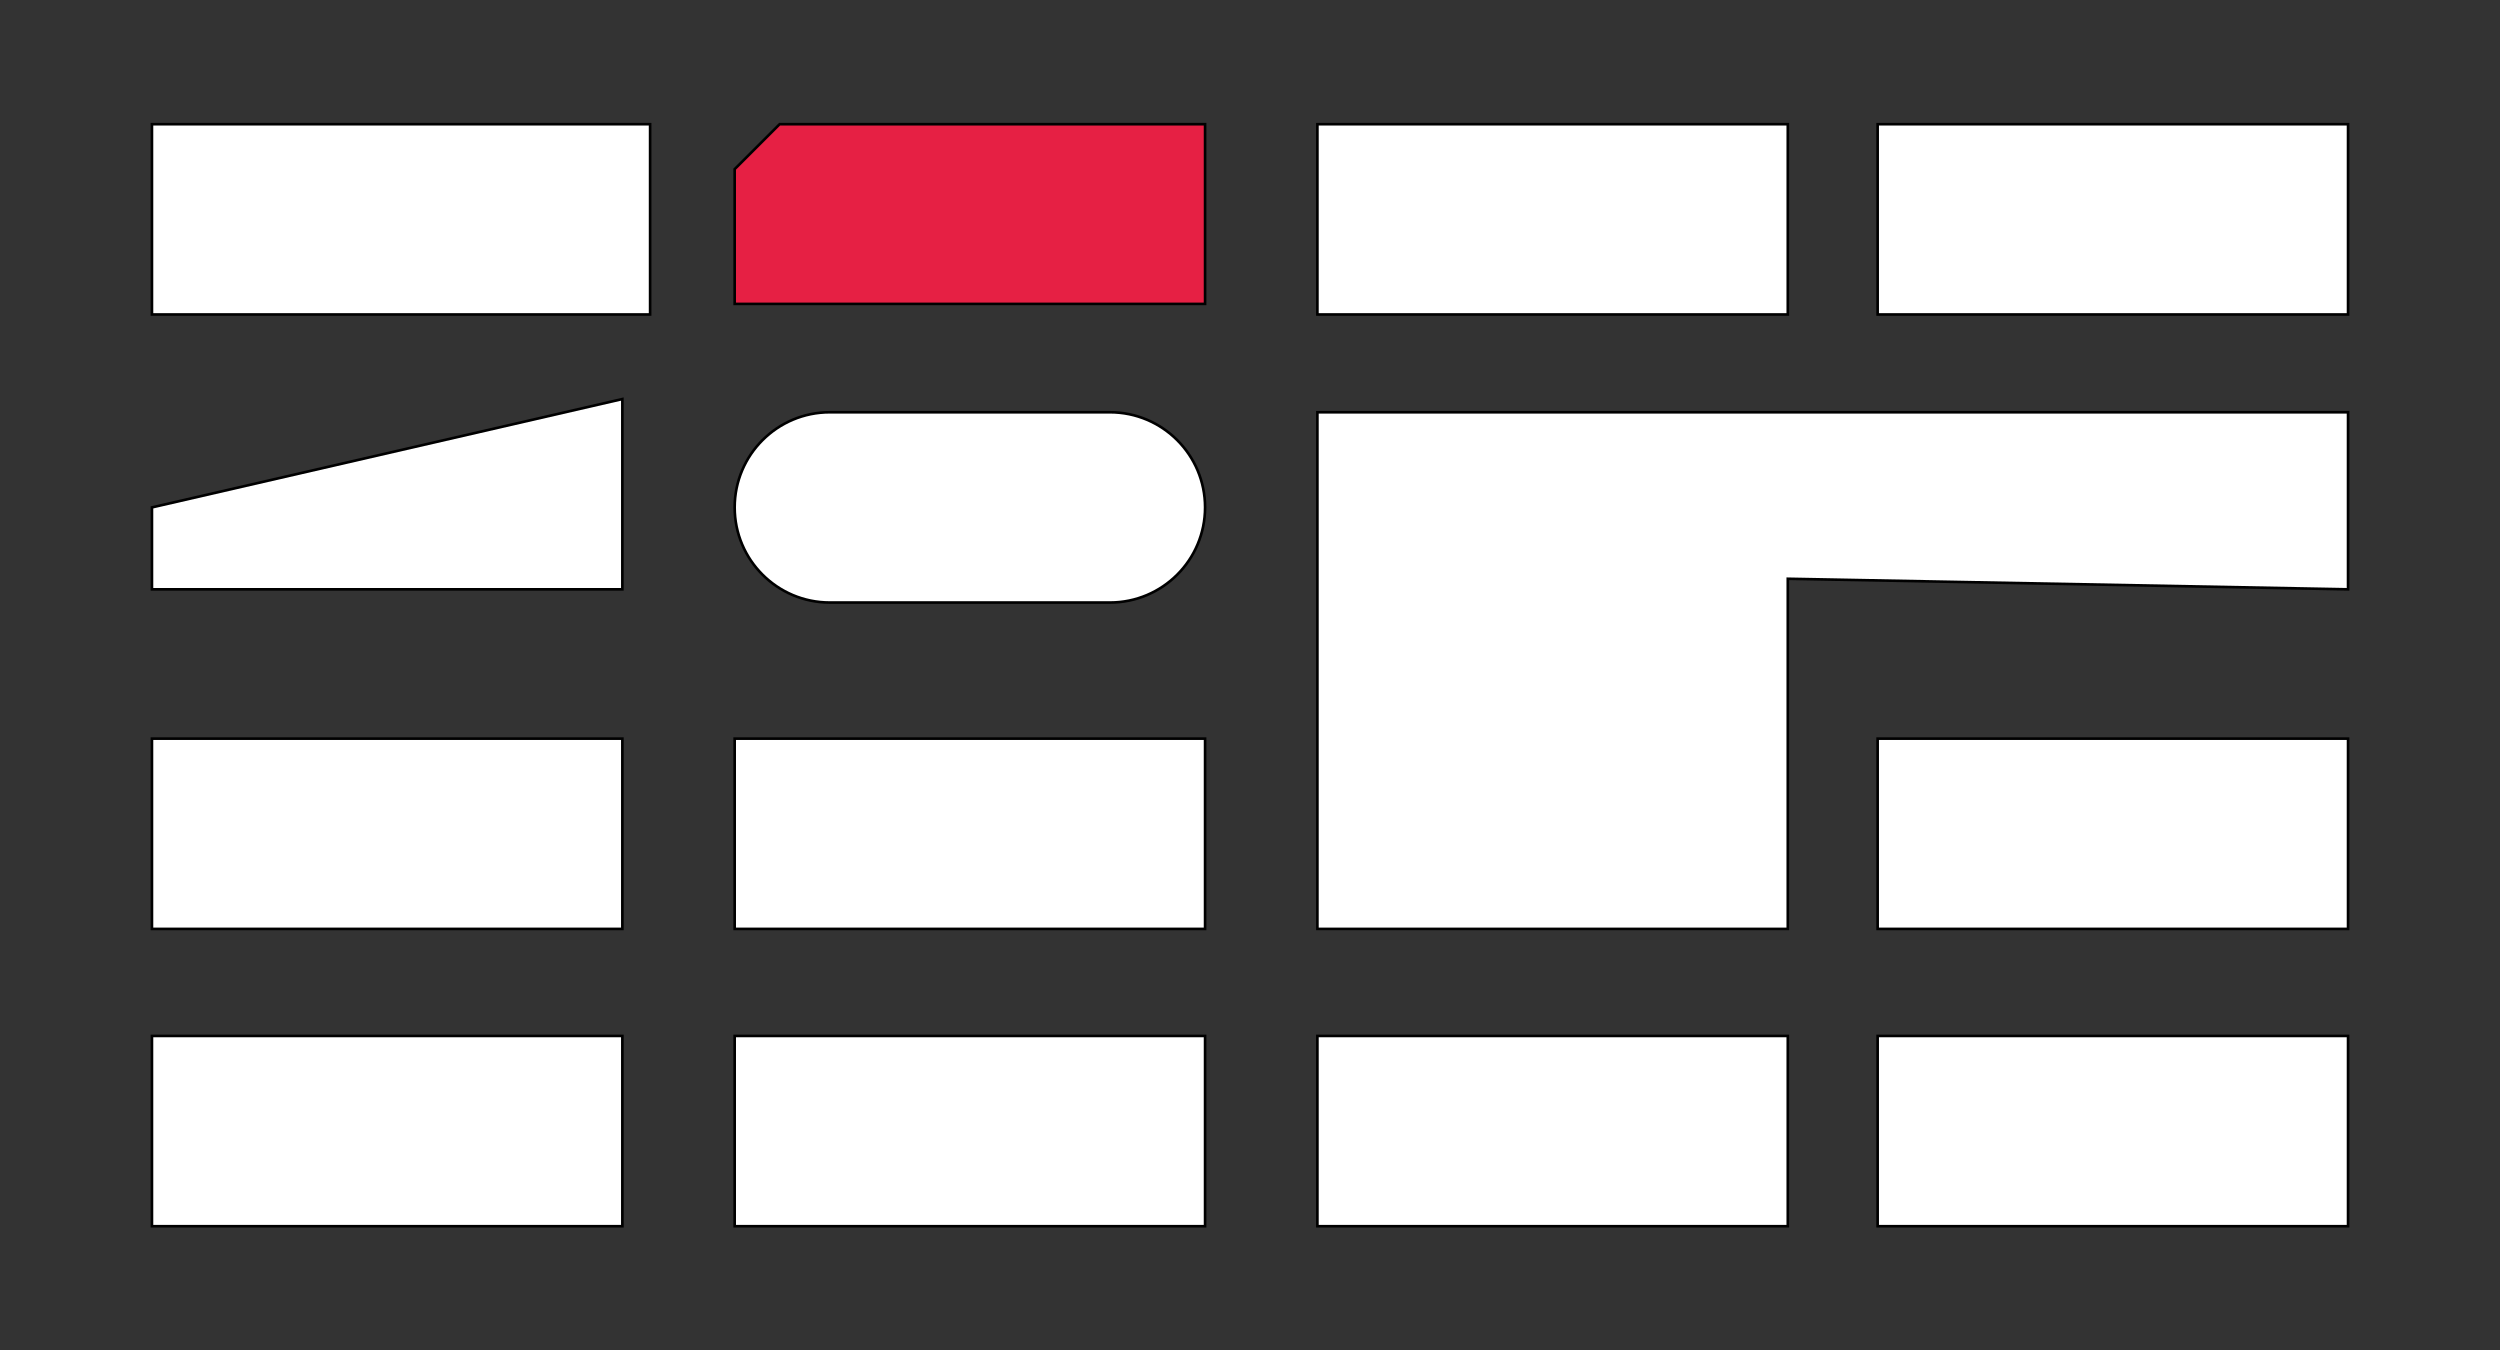 <?xml version="1.0" encoding="utf-8"?>
<!-- Generator: Adobe Illustrator 27.7.0, SVG Export Plug-In . SVG Version: 6.00 Build 0)  -->
<svg version="1.1" id="Capa_1" xmlns="http://www.w3.org/2000/svg" xmlns:xlink="http://www.w3.org/1999/xlink" x="0px" y="0px"
	 viewBox="0 0 946 511" style="enable-background:new 0 0 946 511;" xml:space="preserve">
<rect x="0" y="0" width="946" height="511" fill="#333333" stroke="none"/>
<style type="text/css">
	.st0{fill:#FFFFFF;stroke:#000000;stroke-miterlimit:10;}
	.st1{fill:#E62044;stroke:#000000;stroke-miterlimit:10;}
</style>
<rect id="stand14" x="498.5" y="47" class="st0" width="178" height="72"/>
<rect id="stand13" x="710.5" y="47" class="st0" width="178" height="72"/>
<polygon id="stand12" class="st0" points="235.5,223 57.5,223 57.5,192 235.5,151 "/>
<path id="stand11" class="st0" d="M420,228H314c-19.88,0-36-16.12-36-36v0c0-19.88,16.12-36,36-36h106c19.88,0,36,16.12,36,36v0
	C456,211.88,439.88,228,420,228z"/>
<polygon id="stand10" class="st0" points="676.5,351.5 498.5,351.5 498.5,156 888.5,156 888.5,223 676.5,219 "/>
<rect id="stand08" x="57.5" y="279.5" class="st0" width="178" height="72"/>
<rect id="stand07" x="278" y="279.5" class="st0" width="178" height="72"/>
<rect id="stand05" x="710.5" y="279.5" class="st0" width="178" height="72"/>
<rect id="stand04" x="57.5" y="392" class="st0" width="178" height="72"/>
<rect id="stand03" x="278" y="392" class="st0" width="178" height="72"/>
<rect id="stand02" x="710.5" y="392" class="st0" width="178" height="72"/>
<rect id="stand01" x="498.5" y="392" class="st0" width="178" height="72"/>
<rect id="stand16" x="57.5" y="47" class="st0" width="188.5" height="72"/>
<polygon class="st1" points="278,64 278,115 456,115 456,47 295,47 "/>
</svg>
